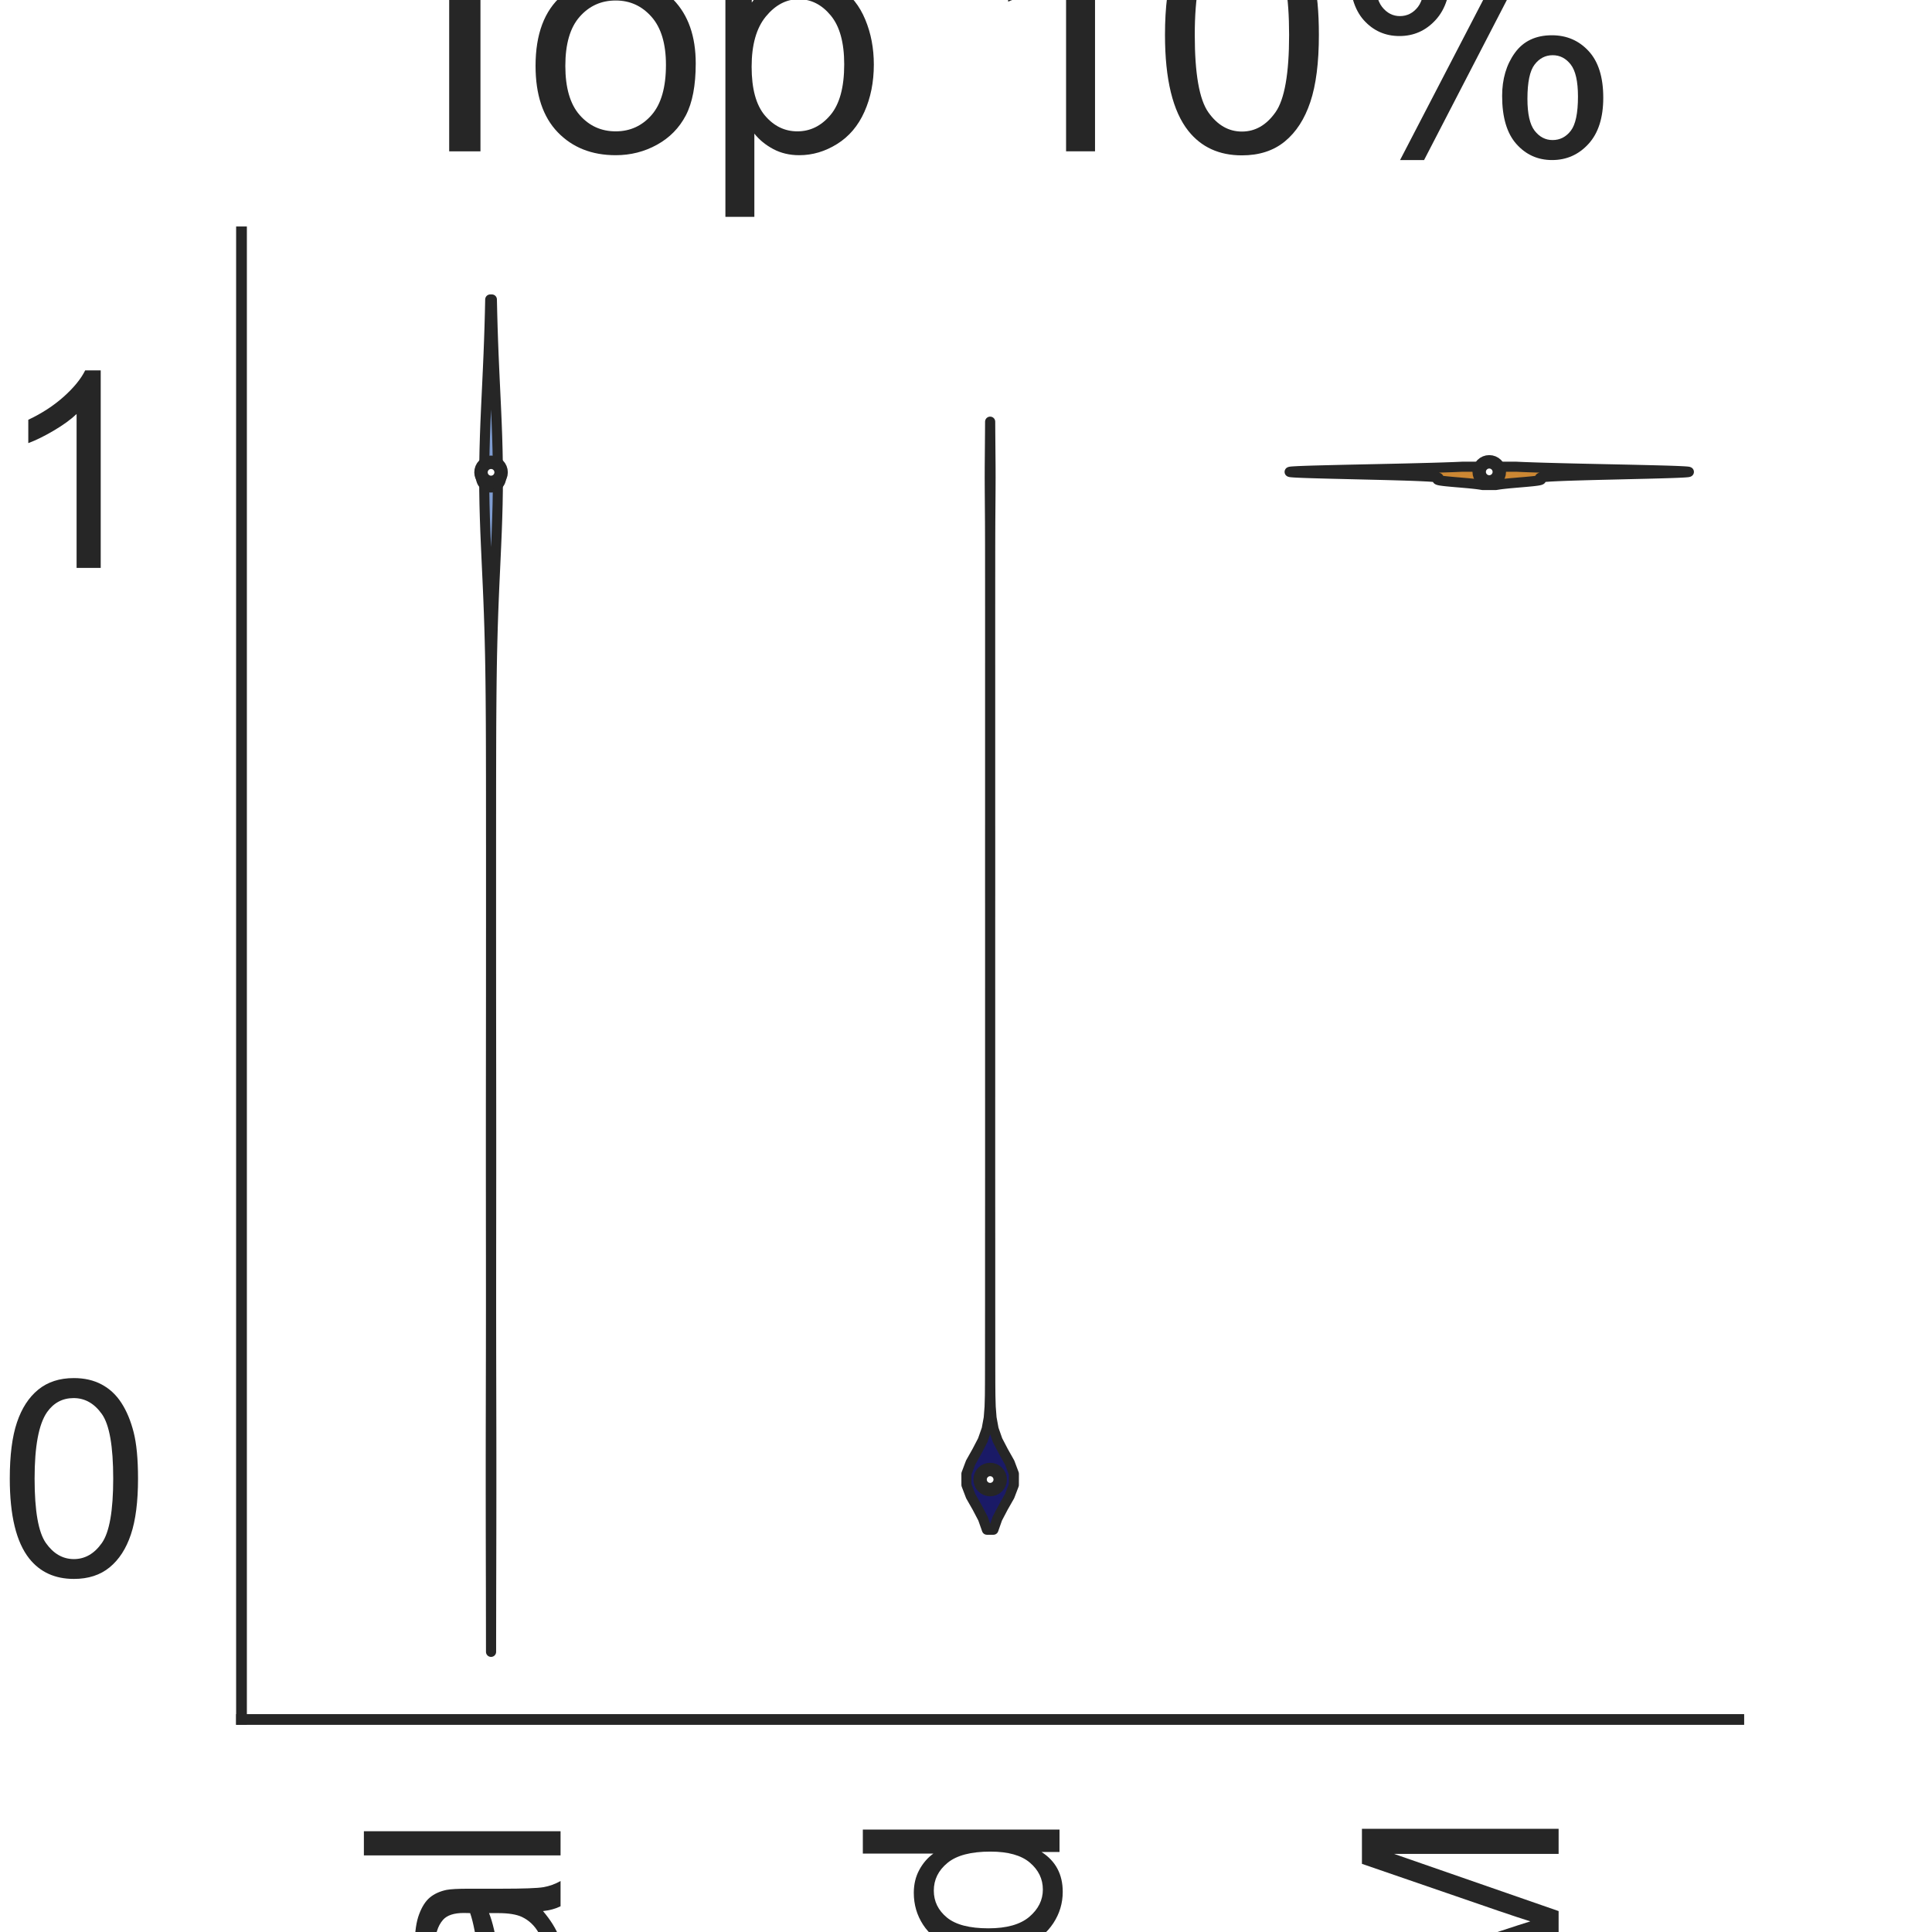 <?xml version="1.0" encoding="utf-8" standalone="no"?>
<!DOCTYPE svg PUBLIC "-//W3C//DTD SVG 1.1//EN"
  "http://www.w3.org/Graphics/SVG/1.1/DTD/svg11.dtd">
<svg height="144pt" version="1.1" viewBox="0 0 144 144" width="144pt" xmlns="http://www.w3.org/2000/svg" xmlns:xlink="http://www.w3.org/1999/xlink">
 <defs>
  <style type="text/css">*{stroke-linecap:butt;stroke-linejoin:round;}</style>
 </defs>
 <g id="figure_1">
  <g id="patch_1">
   <path d="M 0 144 
L 144 144 
L 144 0 
L 0 0 
z
" style="fill:#ffffff;"/>
  </g>
  <g id="axes_1">
   <g id="patch_2">
    <path d="M 18 128.16 
L 129.6 128.16 
L 129.6 17.28 
L 18 17.28 
z
" style="fill:#ffffff;"/>
   </g>
   <g id="matplotlib.axis_1">
    <g id="xtick_1">
     <g id="text_1">
      <!-- Original -->
      <g style="fill:#262626;" transform="translate(41.781 204.072)rotate(-90)scale(0.2 -0.2)">
       <defs>
        <path d="M 309 2231 
Q 309 3372 921 4017 
Q 1534 4663 2503 4663 
Q 3138 4663 3647 4359 
Q 4156 4056 4423 3514 
Q 4691 2972 4691 2284 
Q 4691 1588 4409 1038 
Q 4128 488 3612 205 
Q 3097 -78 2500 -78 
Q 1853 -78 1343 234 
Q 834 547 571 1087 
Q 309 1628 309 2231 
z
M 934 2222 
Q 934 1394 1379 917 
Q 1825 441 2497 441 
Q 3181 441 3623 922 
Q 4066 1403 4066 2288 
Q 4066 2847 3877 3264 
Q 3688 3681 3323 3911 
Q 2959 4141 2506 4141 
Q 1863 4141 1398 3698 
Q 934 3256 934 2222 
z
" id="ArialMT-4f" transform="scale(0.016)"/>
        <path d="M 416 0 
L 416 3319 
L 922 3319 
L 922 2816 
Q 1116 3169 1280 3281 
Q 1444 3394 1641 3394 
Q 1925 3394 2219 3213 
L 2025 2691 
Q 1819 2813 1613 2813 
Q 1428 2813 1281 2702 
Q 1134 2591 1072 2394 
Q 978 2094 978 1738 
L 978 0 
L 416 0 
z
" id="ArialMT-72" transform="scale(0.016)"/>
        <path d="M 425 3934 
L 425 4581 
L 988 4581 
L 988 3934 
L 425 3934 
z
M 425 0 
L 425 3319 
L 988 3319 
L 988 0 
L 425 0 
z
" id="ArialMT-69" transform="scale(0.016)"/>
        <path d="M 319 -275 
L 866 -356 
Q 900 -609 1056 -725 
Q 1266 -881 1628 -881 
Q 2019 -881 2231 -725 
Q 2444 -569 2519 -288 
Q 2563 -116 2559 434 
Q 2191 0 1641 0 
Q 956 0 581 494 
Q 206 988 206 1678 
Q 206 2153 378 2554 
Q 550 2956 876 3175 
Q 1203 3394 1644 3394 
Q 2231 3394 2613 2919 
L 2613 3319 
L 3131 3319 
L 3131 450 
Q 3131 -325 2973 -648 
Q 2816 -972 2473 -1159 
Q 2131 -1347 1631 -1347 
Q 1038 -1347 672 -1080 
Q 306 -813 319 -275 
z
M 784 1719 
Q 784 1066 1043 766 
Q 1303 466 1694 466 
Q 2081 466 2343 764 
Q 2606 1063 2606 1700 
Q 2606 2309 2336 2618 
Q 2066 2928 1684 2928 
Q 1309 2928 1046 2623 
Q 784 2319 784 1719 
z
" id="ArialMT-67" transform="scale(0.016)"/>
        <path d="M 422 0 
L 422 3319 
L 928 3319 
L 928 2847 
Q 1294 3394 1984 3394 
Q 2284 3394 2536 3286 
Q 2788 3178 2913 3003 
Q 3038 2828 3088 2588 
Q 3119 2431 3119 2041 
L 3119 0 
L 2556 0 
L 2556 2019 
Q 2556 2363 2490 2533 
Q 2425 2703 2258 2804 
Q 2091 2906 1866 2906 
Q 1506 2906 1245 2678 
Q 984 2450 984 1813 
L 984 0 
L 422 0 
z
" id="ArialMT-6e" transform="scale(0.016)"/>
        <path d="M 2588 409 
Q 2275 144 1986 34 
Q 1697 -75 1366 -75 
Q 819 -75 525 192 
Q 231 459 231 875 
Q 231 1119 342 1320 
Q 453 1522 633 1644 
Q 813 1766 1038 1828 
Q 1203 1872 1538 1913 
Q 2219 1994 2541 2106 
Q 2544 2222 2544 2253 
Q 2544 2597 2384 2738 
Q 2169 2928 1744 2928 
Q 1347 2928 1158 2789 
Q 969 2650 878 2297 
L 328 2372 
Q 403 2725 575 2942 
Q 747 3159 1072 3276 
Q 1397 3394 1825 3394 
Q 2250 3394 2515 3294 
Q 2781 3194 2906 3042 
Q 3031 2891 3081 2659 
Q 3109 2516 3109 2141 
L 3109 1391 
Q 3109 606 3145 398 
Q 3181 191 3288 0 
L 2700 0 
Q 2613 175 2588 409 
z
M 2541 1666 
Q 2234 1541 1622 1453 
Q 1275 1403 1131 1340 
Q 988 1278 909 1158 
Q 831 1038 831 891 
Q 831 666 1001 516 
Q 1172 366 1500 366 
Q 1825 366 2078 508 
Q 2331 650 2450 897 
Q 2541 1088 2541 1459 
L 2541 1666 
z
" id="ArialMT-61" transform="scale(0.016)"/>
        <path d="M 409 0 
L 409 4581 
L 972 4581 
L 972 0 
L 409 0 
z
" id="ArialMT-6c" transform="scale(0.016)"/>
       </defs>
       <use xlink:href="#ArialMT-4f"/>
       <use x="77.783" xlink:href="#ArialMT-72"/>
       <use x="111.084" xlink:href="#ArialMT-69"/>
       <use x="133.301" xlink:href="#ArialMT-67"/>
       <use x="188.916" xlink:href="#ArialMT-69"/>
       <use x="211.133" xlink:href="#ArialMT-6e"/>
       <use x="266.748" xlink:href="#ArialMT-61"/>
       <use x="322.363" xlink:href="#ArialMT-6c"/>
      </g>
     </g>
    </g>
    <g id="xtick_2">
     <g id="text_2">
      <!-- Mutated -->
      <g style="fill:#262626;" transform="translate(78.97 207.419)rotate(-90)scale(0.2 -0.2)">
       <defs>
        <path d="M 475 0 
L 475 4581 
L 1388 4581 
L 2472 1338 
Q 2622 884 2691 659 
Q 2769 909 2934 1394 
L 4031 4581 
L 4847 4581 
L 4847 0 
L 4263 0 
L 4263 3834 
L 2931 0 
L 2384 0 
L 1059 3900 
L 1059 0 
L 475 0 
z
" id="ArialMT-4d" transform="scale(0.016)"/>
        <path d="M 2597 0 
L 2597 488 
Q 2209 -75 1544 -75 
Q 1250 -75 995 37 
Q 741 150 617 320 
Q 494 491 444 738 
Q 409 903 409 1263 
L 409 3319 
L 972 3319 
L 972 1478 
Q 972 1038 1006 884 
Q 1059 663 1231 536 
Q 1403 409 1656 409 
Q 1909 409 2131 539 
Q 2353 669 2445 892 
Q 2538 1116 2538 1541 
L 2538 3319 
L 3100 3319 
L 3100 0 
L 2597 0 
z
" id="ArialMT-75" transform="scale(0.016)"/>
        <path d="M 1650 503 
L 1731 6 
Q 1494 -44 1306 -44 
Q 1000 -44 831 53 
Q 663 150 594 308 
Q 525 466 525 972 
L 525 2881 
L 113 2881 
L 113 3319 
L 525 3319 
L 525 4141 
L 1084 4478 
L 1084 3319 
L 1650 3319 
L 1650 2881 
L 1084 2881 
L 1084 941 
Q 1084 700 1114 631 
Q 1144 563 1211 522 
Q 1278 481 1403 481 
Q 1497 481 1650 503 
z
" id="ArialMT-74" transform="scale(0.016)"/>
        <path d="M 2694 1069 
L 3275 997 
Q 3138 488 2766 206 
Q 2394 -75 1816 -75 
Q 1088 -75 661 373 
Q 234 822 234 1631 
Q 234 2469 665 2931 
Q 1097 3394 1784 3394 
Q 2450 3394 2872 2941 
Q 3294 2488 3294 1666 
Q 3294 1616 3291 1516 
L 816 1516 
Q 847 969 1125 678 
Q 1403 388 1819 388 
Q 2128 388 2347 550 
Q 2566 713 2694 1069 
z
M 847 1978 
L 2700 1978 
Q 2663 2397 2488 2606 
Q 2219 2931 1791 2931 
Q 1403 2931 1139 2672 
Q 875 2413 847 1978 
z
" id="ArialMT-65" transform="scale(0.016)"/>
        <path d="M 2575 0 
L 2575 419 
Q 2259 -75 1647 -75 
Q 1250 -75 917 144 
Q 584 363 401 755 
Q 219 1147 219 1656 
Q 219 2153 384 2558 
Q 550 2963 881 3178 
Q 1213 3394 1622 3394 
Q 1922 3394 2156 3267 
Q 2391 3141 2538 2938 
L 2538 4581 
L 3097 4581 
L 3097 0 
L 2575 0 
z
M 797 1656 
Q 797 1019 1065 703 
Q 1334 388 1700 388 
Q 2069 388 2326 689 
Q 2584 991 2584 1609 
Q 2584 2291 2321 2609 
Q 2059 2928 1675 2928 
Q 1300 2928 1048 2622 
Q 797 2316 797 1656 
z
" id="ArialMT-64" transform="scale(0.016)"/>
       </defs>
       <use xlink:href="#ArialMT-4d"/>
       <use x="83.301" xlink:href="#ArialMT-75"/>
       <use x="138.916" xlink:href="#ArialMT-74"/>
       <use x="166.699" xlink:href="#ArialMT-61"/>
       <use x="222.314" xlink:href="#ArialMT-74"/>
       <use x="250.098" xlink:href="#ArialMT-65"/>
       <use x="305.713" xlink:href="#ArialMT-64"/>
      </g>
     </g>
    </g>
    <g id="xtick_3">
     <g id="text_3">
      <!-- STORM -->
      <g style="fill:#262626;" transform="translate(116.17 207.026)rotate(-90)scale(0.2 -0.2)">
       <defs>
        <path d="M 288 1472 
L 859 1522 
Q 900 1178 1048 958 
Q 1197 738 1509 602 
Q 1822 466 2213 466 
Q 2559 466 2825 569 
Q 3091 672 3220 851 
Q 3350 1031 3350 1244 
Q 3350 1459 3225 1620 
Q 3100 1781 2813 1891 
Q 2628 1963 1997 2114 
Q 1366 2266 1113 2400 
Q 784 2572 623 2826 
Q 463 3081 463 3397 
Q 463 3744 659 4045 
Q 856 4347 1234 4503 
Q 1613 4659 2075 4659 
Q 2584 4659 2973 4495 
Q 3363 4331 3572 4012 
Q 3781 3694 3797 3291 
L 3216 3247 
Q 3169 3681 2898 3903 
Q 2628 4125 2100 4125 
Q 1550 4125 1298 3923 
Q 1047 3722 1047 3438 
Q 1047 3191 1225 3031 
Q 1400 2872 2139 2705 
Q 2878 2538 3153 2413 
Q 3553 2228 3743 1945 
Q 3934 1663 3934 1294 
Q 3934 928 3725 604 
Q 3516 281 3123 101 
Q 2731 -78 2241 -78 
Q 1619 -78 1198 103 
Q 778 284 539 648 
Q 300 1013 288 1472 
z
" id="ArialMT-53" transform="scale(0.016)"/>
        <path d="M 1659 0 
L 1659 4041 
L 150 4041 
L 150 4581 
L 3781 4581 
L 3781 4041 
L 2266 4041 
L 2266 0 
L 1659 0 
z
" id="ArialMT-54" transform="scale(0.016)"/>
        <path d="M 503 0 
L 503 4581 
L 2534 4581 
Q 3147 4581 3465 4457 
Q 3784 4334 3975 4021 
Q 4166 3709 4166 3331 
Q 4166 2844 3850 2509 
Q 3534 2175 2875 2084 
Q 3116 1969 3241 1856 
Q 3506 1613 3744 1247 
L 4541 0 
L 3778 0 
L 3172 953 
Q 2906 1366 2734 1584 
Q 2563 1803 2427 1890 
Q 2291 1978 2150 2013 
Q 2047 2034 1813 2034 
L 1109 2034 
L 1109 0 
L 503 0 
z
M 1109 2559 
L 2413 2559 
Q 2828 2559 3062 2645 
Q 3297 2731 3419 2920 
Q 3541 3109 3541 3331 
Q 3541 3656 3305 3865 
Q 3069 4075 2559 4075 
L 1109 4075 
L 1109 2559 
z
" id="ArialMT-52" transform="scale(0.016)"/>
       </defs>
       <use xlink:href="#ArialMT-53"/>
       <use x="66.699" xlink:href="#ArialMT-54"/>
       <use x="126.033" xlink:href="#ArialMT-4f"/>
       <use x="203.816" xlink:href="#ArialMT-52"/>
       <use x="276.033" xlink:href="#ArialMT-4d"/>
      </g>
     </g>
    </g>
    <g id="text_4">
     <!-- Method -->
     <g style="fill:#262626;" transform="translate(40.448 225.735)scale(0.2 -0.2)">
      <defs>
       <path d="M 422 0 
L 422 4581 
L 984 4581 
L 984 2938 
Q 1378 3394 1978 3394 
Q 2347 3394 2619 3248 
Q 2891 3103 3008 2847 
Q 3125 2591 3125 2103 
L 3125 0 
L 2563 0 
L 2563 2103 
Q 2563 2525 2380 2717 
Q 2197 2909 1863 2909 
Q 1613 2909 1392 2779 
Q 1172 2650 1078 2428 
Q 984 2206 984 1816 
L 984 0 
L 422 0 
z
" id="ArialMT-68" transform="scale(0.016)"/>
       <path d="M 213 1659 
Q 213 2581 725 3025 
Q 1153 3394 1769 3394 
Q 2453 3394 2887 2945 
Q 3322 2497 3322 1706 
Q 3322 1066 3130 698 
Q 2938 331 2570 128 
Q 2203 -75 1769 -75 
Q 1072 -75 642 372 
Q 213 819 213 1659 
z
M 791 1659 
Q 791 1022 1069 705 
Q 1347 388 1769 388 
Q 2188 388 2466 706 
Q 2744 1025 2744 1678 
Q 2744 2294 2464 2611 
Q 2184 2928 1769 2928 
Q 1347 2928 1069 2612 
Q 791 2297 791 1659 
z
" id="ArialMT-6f" transform="scale(0.016)"/>
      </defs>
      <use xlink:href="#ArialMT-4d"/>
      <use x="83.301" xlink:href="#ArialMT-65"/>
      <use x="138.916" xlink:href="#ArialMT-74"/>
      <use x="166.699" xlink:href="#ArialMT-68"/>
      <use x="222.314" xlink:href="#ArialMT-6f"/>
      <use x="277.93" xlink:href="#ArialMT-64"/>
     </g>
    </g>
   </g>
   <g id="matplotlib.axis_2">
    <g id="ytick_1">
     <g id="text_5">
      <!-- 0 -->
      <g style="fill:#262626;" transform="translate(-0.122 117.434)scale(0.2 -0.2)">
       <defs>
        <path d="M 266 2259 
Q 266 3072 433 3567 
Q 600 4063 929 4331 
Q 1259 4600 1759 4600 
Q 2128 4600 2406 4451 
Q 2684 4303 2865 4023 
Q 3047 3744 3150 3342 
Q 3253 2941 3253 2259 
Q 3253 1453 3087 958 
Q 2922 463 2592 192 
Q 2263 -78 1759 -78 
Q 1097 -78 719 397 
Q 266 969 266 2259 
z
M 844 2259 
Q 844 1131 1108 757 
Q 1372 384 1759 384 
Q 2147 384 2411 759 
Q 2675 1134 2675 2259 
Q 2675 3391 2411 3762 
Q 2147 4134 1753 4134 
Q 1366 4134 1134 3806 
Q 844 3388 844 2259 
z
" id="ArialMT-30" transform="scale(0.016)"/>
       </defs>
       <use xlink:href="#ArialMT-30"/>
      </g>
     </g>
    </g>
    <g id="ytick_2">
     <g id="text_6">
      <!-- 1 -->
      <g style="fill:#262626;" transform="translate(-0.122 42.327)scale(0.2 -0.2)">
       <defs>
        <path d="M 2384 0 
L 1822 0 
L 1822 3584 
Q 1619 3391 1289 3197 
Q 959 3003 697 2906 
L 697 3450 
Q 1169 3672 1522 3987 
Q 1875 4303 2022 4600 
L 2384 4600 
L 2384 0 
z
" id="ArialMT-31" transform="scale(0.016)"/>
       </defs>
       <use xlink:href="#ArialMT-31"/>
      </g>
     </g>
    </g>
    <g id="text_7">
     <!-- Predictions -->
     <g style="fill:#262626;" transform="translate(-8.097 122.186)rotate(-90)scale(0.2 -0.2)">
      <defs>
       <path d="M 494 0 
L 494 4581 
L 2222 4581 
Q 2678 4581 2919 4538 
Q 3256 4481 3484 4323 
Q 3713 4166 3852 3881 
Q 3991 3597 3991 3256 
Q 3991 2672 3619 2267 
Q 3247 1863 2275 1863 
L 1100 1863 
L 1100 0 
L 494 0 
z
M 1100 2403 
L 2284 2403 
Q 2872 2403 3119 2622 
Q 3366 2841 3366 3238 
Q 3366 3525 3220 3729 
Q 3075 3934 2838 4000 
Q 2684 4041 2272 4041 
L 1100 4041 
L 1100 2403 
z
" id="ArialMT-50" transform="scale(0.016)"/>
       <path d="M 2588 1216 
L 3141 1144 
Q 3050 572 2676 248 
Q 2303 -75 1759 -75 
Q 1078 -75 664 370 
Q 250 816 250 1647 
Q 250 2184 428 2587 
Q 606 2991 970 3192 
Q 1334 3394 1763 3394 
Q 2303 3394 2647 3120 
Q 2991 2847 3088 2344 
L 2541 2259 
Q 2463 2594 2264 2762 
Q 2066 2931 1784 2931 
Q 1359 2931 1093 2626 
Q 828 2322 828 1663 
Q 828 994 1084 691 
Q 1341 388 1753 388 
Q 2084 388 2306 591 
Q 2528 794 2588 1216 
z
" id="ArialMT-63" transform="scale(0.016)"/>
       <path d="M 197 991 
L 753 1078 
Q 800 744 1014 566 
Q 1228 388 1613 388 
Q 2000 388 2187 545 
Q 2375 703 2375 916 
Q 2375 1106 2209 1216 
Q 2094 1291 1634 1406 
Q 1016 1563 777 1677 
Q 538 1791 414 1992 
Q 291 2194 291 2438 
Q 291 2659 392 2848 
Q 494 3038 669 3163 
Q 800 3259 1026 3326 
Q 1253 3394 1513 3394 
Q 1903 3394 2198 3281 
Q 2494 3169 2634 2976 
Q 2775 2784 2828 2463 
L 2278 2388 
Q 2241 2644 2061 2787 
Q 1881 2931 1553 2931 
Q 1166 2931 1000 2803 
Q 834 2675 834 2503 
Q 834 2394 903 2306 
Q 972 2216 1119 2156 
Q 1203 2125 1616 2013 
Q 2213 1853 2448 1751 
Q 2684 1650 2818 1456 
Q 2953 1263 2953 975 
Q 2953 694 2789 445 
Q 2625 197 2315 61 
Q 2006 -75 1616 -75 
Q 969 -75 630 194 
Q 291 463 197 991 
z
" id="ArialMT-73" transform="scale(0.016)"/>
      </defs>
      <use xlink:href="#ArialMT-50"/>
      <use x="66.699" xlink:href="#ArialMT-72"/>
      <use x="100" xlink:href="#ArialMT-65"/>
      <use x="155.615" xlink:href="#ArialMT-64"/>
      <use x="211.23" xlink:href="#ArialMT-69"/>
      <use x="233.447" xlink:href="#ArialMT-63"/>
      <use x="283.447" xlink:href="#ArialMT-74"/>
      <use x="311.23" xlink:href="#ArialMT-69"/>
      <use x="333.447" xlink:href="#ArialMT-6f"/>
      <use x="389.062" xlink:href="#ArialMT-6e"/>
      <use x="444.678" xlink:href="#ArialMT-73"/>
     </g>
    </g>
   </g>
   <g id="PolyCollection_1">
    <defs>
     <path d="M 36.603 -20.88 
L 36.597 -20.88 
L 36.596 -21.898 
L 36.595 -22.916 
L 36.593 -23.935 
L 36.592 -24.953 
L 36.59 -25.971 
L 36.587 -26.989 
L 36.585 -28.007 
L 36.583 -29.025 
L 36.581 -30.044 
L 36.58 -31.062 
L 36.579 -32.08 
L 36.578 -33.098 
L 36.578 -34.116 
L 36.578 -35.135 
L 36.579 -36.153 
L 36.58 -37.171 
L 36.582 -38.189 
L 36.584 -39.207 
L 36.586 -40.225 
L 36.588 -41.244 
L 36.59 -42.262 
L 36.592 -43.28 
L 36.593 -44.298 
L 36.594 -45.316 
L 36.595 -46.335 
L 36.595 -47.353 
L 36.595 -48.371 
L 36.594 -49.389 
L 36.594 -50.407 
L 36.593 -51.425 
L 36.592 -52.444 
L 36.591 -53.462 
L 36.591 -54.48 
L 36.59 -55.498 
L 36.589 -56.516 
L 36.589 -57.535 
L 36.589 -58.553 
L 36.589 -59.571 
L 36.59 -60.589 
L 36.59 -61.607 
L 36.591 -62.625 
L 36.592 -63.644 
L 36.593 -64.662 
L 36.594 -65.68 
L 36.595 -66.698 
L 36.596 -67.716 
L 36.597 -68.735 
L 36.598 -69.753 
L 36.598 -70.771 
L 36.599 -71.789 
L 36.599 -72.807 
L 36.599 -73.825 
L 36.6 -74.844 
L 36.6 -75.862 
L 36.6 -76.88 
L 36.6 -77.898 
L 36.6 -78.916 
L 36.6 -79.935 
L 36.6 -80.953 
L 36.599 -81.971 
L 36.599 -82.989 
L 36.598 -84.007 
L 36.598 -85.025 
L 36.597 -86.044 
L 36.595 -87.062 
L 36.593 -88.08 
L 36.59 -89.098 
L 36.586 -90.116 
L 36.579 -91.135 
L 36.571 -92.153 
L 36.56 -93.171 
L 36.546 -94.189 
L 36.527 -95.207 
L 36.503 -96.225 
L 36.475 -97.244 
L 36.441 -98.262 
L 36.402 -99.28 
L 36.359 -100.298 
L 36.312 -101.316 
L 36.265 -102.335 
L 36.219 -103.353 
L 36.176 -104.371 
L 36.14 -105.389 
L 36.112 -106.407 
L 36.095 -107.425 
L 36.09 -108.444 
L 36.097 -109.462 
L 36.116 -110.48 
L 36.145 -111.498 
L 36.183 -112.516 
L 36.227 -113.535 
L 36.275 -114.553 
L 36.323 -115.571 
L 36.37 -116.589 
L 36.414 -117.607 
L 36.453 -118.625 
L 36.487 -119.644 
L 36.515 -120.662 
L 36.538 -121.68 
L 36.662 -121.68 
L 36.662 -121.68 
L 36.685 -120.662 
L 36.713 -119.644 
L 36.747 -118.625 
L 36.786 -117.607 
L 36.83 -116.589 
L 36.877 -115.571 
L 36.925 -114.553 
L 36.973 -113.535 
L 37.017 -112.516 
L 37.055 -111.498 
L 37.084 -110.48 
L 37.103 -109.462 
L 37.11 -108.444 
L 37.105 -107.425 
L 37.088 -106.407 
L 37.06 -105.389 
L 37.024 -104.371 
L 36.981 -103.353 
L 36.935 -102.335 
L 36.888 -101.316 
L 36.841 -100.298 
L 36.798 -99.28 
L 36.759 -98.262 
L 36.725 -97.244 
L 36.697 -96.225 
L 36.673 -95.207 
L 36.654 -94.189 
L 36.64 -93.171 
L 36.629 -92.153 
L 36.621 -91.135 
L 36.614 -90.116 
L 36.61 -89.098 
L 36.607 -88.08 
L 36.605 -87.062 
L 36.603 -86.044 
L 36.602 -85.025 
L 36.602 -84.007 
L 36.601 -82.989 
L 36.601 -81.971 
L 36.6 -80.953 
L 36.6 -79.935 
L 36.6 -78.916 
L 36.6 -77.898 
L 36.6 -76.88 
L 36.6 -75.862 
L 36.6 -74.844 
L 36.601 -73.825 
L 36.601 -72.807 
L 36.601 -71.789 
L 36.602 -70.771 
L 36.602 -69.753 
L 36.603 -68.735 
L 36.604 -67.716 
L 36.605 -66.698 
L 36.606 -65.68 
L 36.607 -64.662 
L 36.608 -63.644 
L 36.609 -62.625 
L 36.61 -61.607 
L 36.61 -60.589 
L 36.611 -59.571 
L 36.611 -58.553 
L 36.611 -57.535 
L 36.611 -56.516 
L 36.61 -55.498 
L 36.609 -54.48 
L 36.609 -53.462 
L 36.608 -52.444 
L 36.607 -51.425 
L 36.606 -50.407 
L 36.606 -49.389 
L 36.605 -48.371 
L 36.605 -47.353 
L 36.605 -46.335 
L 36.606 -45.316 
L 36.607 -44.298 
L 36.608 -43.28 
L 36.61 -42.262 
L 36.612 -41.244 
L 36.614 -40.225 
L 36.616 -39.207 
L 36.618 -38.189 
L 36.62 -37.171 
L 36.621 -36.153 
L 36.622 -35.135 
L 36.622 -34.116 
L 36.622 -33.098 
L 36.621 -32.08 
L 36.62 -31.062 
L 36.619 -30.044 
L 36.617 -29.025 
L 36.615 -28.007 
L 36.613 -26.989 
L 36.61 -25.971 
L 36.608 -24.953 
L 36.607 -23.935 
L 36.605 -22.916 
L 36.604 -21.898 
L 36.603 -20.88 
z
" id="me5dfa6dbb5" style="stroke:#262626;stroke-width:0.75;"/>
    </defs>
    <g clip-path="url(#p1ff55626c6)">
     <use style="fill:#7f9dd2;stroke:#262626;stroke-width:0.75;" x="0" xlink:href="#me5dfa6dbb5" y="144"/>
    </g>
   </g>
   <g id="PolyCollection_2">
    <defs>
     <path d="M 74.042 -29.983 
L 73.558 -29.983 
L 73.264 -30.817 
L 72.827 -31.651 
L 72.352 -32.485 
L 72.033 -33.32 
L 72.031 -34.154 
L 72.345 -34.988 
L 72.815 -35.822 
L 73.249 -36.656 
L 73.542 -37.491 
L 73.695 -38.325 
L 73.759 -39.159 
L 73.782 -39.993 
L 73.789 -40.828 
L 73.791 -41.662 
L 73.792 -42.496 
L 73.793 -43.33 
L 73.793 -44.165 
L 73.794 -44.999 
L 73.794 -45.833 
L 73.795 -46.667 
L 73.795 -47.502 
L 73.795 -48.336 
L 73.795 -49.17 
L 73.795 -50.004 
L 73.795 -50.839 
L 73.795 -51.673 
L 73.796 -52.507 
L 73.796 -53.341 
L 73.797 -54.175 
L 73.797 -55.01 
L 73.797 -55.844 
L 73.798 -56.678 
L 73.798 -57.512 
L 73.798 -58.347 
L 73.798 -59.181 
L 73.798 -60.015 
L 73.798 -60.849 
L 73.798 -61.684 
L 73.797 -62.518 
L 73.797 -63.352 
L 73.797 -64.186 
L 73.797 -65.021 
L 73.797 -65.855 
L 73.797 -66.689 
L 73.797 -67.523 
L 73.797 -68.358 
L 73.797 -69.192 
L 73.797 -70.026 
L 73.798 -70.86 
L 73.798 -71.695 
L 73.798 -72.529 
L 73.798 -73.363 
L 73.798 -74.197 
L 73.798 -75.031 
L 73.797 -75.866 
L 73.797 -76.7 
L 73.796 -77.534 
L 73.796 -78.368 
L 73.796 -79.203 
L 73.796 -80.037 
L 73.796 -80.871 
L 73.796 -81.705 
L 73.797 -82.54 
L 73.797 -83.374 
L 73.797 -84.208 
L 73.797 -85.042 
L 73.797 -85.877 
L 73.797 -86.711 
L 73.797 -87.545 
L 73.797 -88.379 
L 73.797 -89.214 
L 73.797 -90.048 
L 73.797 -90.882 
L 73.797 -91.716 
L 73.797 -92.55 
L 73.797 -93.385 
L 73.797 -94.219 
L 73.798 -95.053 
L 73.798 -95.887 
L 73.798 -96.722 
L 73.798 -97.556 
L 73.798 -98.39 
L 73.797 -99.224 
L 73.797 -100.059 
L 73.797 -100.893 
L 73.796 -101.727 
L 73.796 -102.561 
L 73.795 -103.396 
L 73.793 -104.23 
L 73.79 -105.064 
L 73.784 -105.898 
L 73.778 -106.733 
L 73.772 -107.567 
L 73.769 -108.401 
L 73.771 -109.235 
L 73.778 -110.07 
L 73.785 -110.904 
L 73.792 -111.738 
L 73.797 -112.572 
L 73.803 -112.572 
L 73.803 -112.572 
L 73.808 -111.738 
L 73.815 -110.904 
L 73.822 -110.07 
L 73.829 -109.235 
L 73.831 -108.401 
L 73.828 -107.567 
L 73.822 -106.733 
L 73.816 -105.898 
L 73.81 -105.064 
L 73.807 -104.23 
L 73.805 -103.396 
L 73.804 -102.561 
L 73.804 -101.727 
L 73.803 -100.893 
L 73.803 -100.059 
L 73.803 -99.224 
L 73.802 -98.39 
L 73.802 -97.556 
L 73.802 -96.722 
L 73.802 -95.887 
L 73.802 -95.053 
L 73.803 -94.219 
L 73.803 -93.385 
L 73.803 -92.55 
L 73.803 -91.716 
L 73.803 -90.882 
L 73.803 -90.048 
L 73.803 -89.214 
L 73.803 -88.379 
L 73.803 -87.545 
L 73.803 -86.711 
L 73.803 -85.877 
L 73.803 -85.042 
L 73.803 -84.208 
L 73.803 -83.374 
L 73.803 -82.54 
L 73.804 -81.705 
L 73.804 -80.871 
L 73.804 -80.037 
L 73.804 -79.203 
L 73.804 -78.368 
L 73.804 -77.534 
L 73.803 -76.7 
L 73.803 -75.866 
L 73.802 -75.031 
L 73.802 -74.197 
L 73.802 -73.363 
L 73.802 -72.529 
L 73.802 -71.695 
L 73.802 -70.86 
L 73.803 -70.026 
L 73.803 -69.192 
L 73.803 -68.358 
L 73.803 -67.523 
L 73.803 -66.689 
L 73.803 -65.855 
L 73.803 -65.021 
L 73.803 -64.186 
L 73.803 -63.352 
L 73.803 -62.518 
L 73.802 -61.684 
L 73.802 -60.849 
L 73.802 -60.015 
L 73.802 -59.181 
L 73.802 -58.347 
L 73.802 -57.512 
L 73.802 -56.678 
L 73.803 -55.844 
L 73.803 -55.01 
L 73.803 -54.175 
L 73.804 -53.341 
L 73.804 -52.507 
L 73.805 -51.673 
L 73.805 -50.839 
L 73.805 -50.004 
L 73.805 -49.17 
L 73.805 -48.336 
L 73.805 -47.502 
L 73.805 -46.667 
L 73.806 -45.833 
L 73.806 -44.999 
L 73.807 -44.165 
L 73.807 -43.33 
L 73.808 -42.496 
L 73.809 -41.662 
L 73.811 -40.828 
L 73.818 -39.993 
L 73.841 -39.159 
L 73.905 -38.325 
L 74.058 -37.491 
L 74.351 -36.656 
L 74.785 -35.822 
L 75.255 -34.988 
L 75.569 -34.154 
L 75.567 -33.32 
L 75.248 -32.485 
L 74.773 -31.651 
L 74.336 -30.817 
L 74.042 -29.983 
z
" id="m8cdbd8ecdc" style="stroke:#262626;stroke-width:0.75;"/>
    </defs>
    <g clip-path="url(#p1ff55626c6)">
     <use style="fill:#1a1a66;stroke:#262626;stroke-width:0.75;" x="0" xlink:href="#m8cdbd8ecdc" y="144"/>
    </g>
   </g>
   <g id="PolyCollection_3">
    <defs>
     <path d="M 111.502 -107.85 
L 110.498 -107.85 
L 110.422 -107.864 
L 110.338 -107.877 
L 110.246 -107.891 
L 110.145 -107.905 
L 110.036 -107.919 
L 109.918 -107.932 
L 109.793 -107.946 
L 109.659 -107.96 
L 109.519 -107.974 
L 109.372 -107.988 
L 109.219 -108.001 
L 109.062 -108.015 
L 108.902 -108.029 
L 108.74 -108.043 
L 108.578 -108.056 
L 108.418 -108.07 
L 108.26 -108.084 
L 108.107 -108.098 
L 107.961 -108.112 
L 107.823 -108.125 
L 107.695 -108.139 
L 107.578 -108.153 
L 107.473 -108.167 
L 107.382 -108.18 
L 107.304 -108.194 
L 107.242 -108.208 
L 107.193 -108.222 
L 107.159 -108.236 
L 107.138 -108.249 
L 107.13 -108.263 
L 107.132 -108.277 
L 107.142 -108.291 
L 107.159 -108.305 
L 107.18 -108.318 
L 107.2 -108.332 
L 107.218 -108.346 
L 107.229 -108.36 
L 107.23 -108.373 
L 107.216 -108.387 
L 107.185 -108.401 
L 107.131 -108.415 
L 107.052 -108.429 
L 106.943 -108.442 
L 106.802 -108.456 
L 106.626 -108.47 
L 106.412 -108.484 
L 106.159 -108.497 
L 105.866 -108.511 
L 105.532 -108.525 
L 105.158 -108.539 
L 104.744 -108.553 
L 104.293 -108.566 
L 103.809 -108.58 
L 103.293 -108.594 
L 102.752 -108.608 
L 102.191 -108.621 
L 101.615 -108.635 
L 101.031 -108.649 
L 100.447 -108.663 
L 99.87 -108.677 
L 99.308 -108.69 
L 98.769 -108.704 
L 98.261 -108.718 
L 97.792 -108.732 
L 97.368 -108.745 
L 96.998 -108.759 
L 96.687 -108.773 
L 96.439 -108.787 
L 96.261 -108.801 
L 96.153 -108.814 
L 96.12 -108.828 
L 96.161 -108.842 
L 96.276 -108.856 
L 96.465 -108.869 
L 96.723 -108.883 
L 97.047 -108.897 
L 97.434 -108.911 
L 97.877 -108.925 
L 98.37 -108.938 
L 98.906 -108.952 
L 99.479 -108.966 
L 100.08 -108.98 
L 100.703 -108.994 
L 101.34 -109.007 
L 101.984 -109.021 
L 102.628 -109.035 
L 103.265 -109.049 
L 103.891 -109.062 
L 104.499 -109.076 
L 105.085 -109.09 
L 105.647 -109.104 
L 106.179 -109.118 
L 106.681 -109.131 
L 107.151 -109.145 
L 107.586 -109.159 
L 107.988 -109.173 
L 108.357 -109.186 
L 108.692 -109.2 
L 108.995 -109.214 
L 113.005 -109.214 
L 113.005 -109.214 
L 113.308 -109.2 
L 113.643 -109.186 
L 114.012 -109.173 
L 114.414 -109.159 
L 114.849 -109.145 
L 115.319 -109.131 
L 115.821 -109.118 
L 116.353 -109.104 
L 116.915 -109.09 
L 117.501 -109.076 
L 118.109 -109.062 
L 118.735 -109.049 
L 119.372 -109.035 
L 120.016 -109.021 
L 120.66 -109.007 
L 121.297 -108.994 
L 121.92 -108.98 
L 122.521 -108.966 
L 123.094 -108.952 
L 123.63 -108.938 
L 124.123 -108.925 
L 124.566 -108.911 
L 124.953 -108.897 
L 125.277 -108.883 
L 125.535 -108.869 
L 125.724 -108.856 
L 125.839 -108.842 
L 125.88 -108.828 
L 125.847 -108.814 
L 125.739 -108.801 
L 125.561 -108.787 
L 125.313 -108.773 
L 125.002 -108.759 
L 124.632 -108.745 
L 124.208 -108.732 
L 123.739 -108.718 
L 123.231 -108.704 
L 122.692 -108.69 
L 122.13 -108.677 
L 121.553 -108.663 
L 120.969 -108.649 
L 120.385 -108.635 
L 119.809 -108.621 
L 119.248 -108.608 
L 118.707 -108.594 
L 118.191 -108.58 
L 117.707 -108.566 
L 117.256 -108.553 
L 116.842 -108.539 
L 116.468 -108.525 
L 116.134 -108.511 
L 115.841 -108.497 
L 115.588 -108.484 
L 115.374 -108.47 
L 115.198 -108.456 
L 115.057 -108.442 
L 114.948 -108.429 
L 114.869 -108.415 
L 114.815 -108.401 
L 114.784 -108.387 
L 114.77 -108.373 
L 114.771 -108.36 
L 114.782 -108.346 
L 114.8 -108.332 
L 114.82 -108.318 
L 114.841 -108.305 
L 114.858 -108.291 
L 114.868 -108.277 
L 114.87 -108.263 
L 114.862 -108.249 
L 114.841 -108.236 
L 114.807 -108.222 
L 114.758 -108.208 
L 114.696 -108.194 
L 114.618 -108.18 
L 114.527 -108.167 
L 114.422 -108.153 
L 114.305 -108.139 
L 114.177 -108.125 
L 114.039 -108.112 
L 113.893 -108.098 
L 113.74 -108.084 
L 113.582 -108.07 
L 113.422 -108.056 
L 113.26 -108.043 
L 113.098 -108.029 
L 112.938 -108.015 
L 112.781 -108.001 
L 112.628 -107.988 
L 112.481 -107.974 
L 112.341 -107.96 
L 112.207 -107.946 
L 112.082 -107.932 
L 111.964 -107.919 
L 111.855 -107.905 
L 111.754 -107.891 
L 111.662 -107.877 
L 111.578 -107.864 
L 111.502 -107.85 
z
" id="me9bc73e5f9" style="stroke:#262626;stroke-width:0.75;"/>
    </defs>
    <g clip-path="url(#p1ff55626c6)">
     <use style="fill:#cc8733;stroke:#262626;stroke-width:0.75;" x="0" xlink:href="#me9bc73e5f9" y="144"/>
    </g>
   </g>
   <g id="line2d_1">
    <path clip-path="url(#p1ff55626c6)" d="M 36.6 36.081 
L 36.6 35.169 
" style="fill:none;stroke:#262626;stroke-linecap:round;stroke-width:0.75;"/>
   </g>
   <g id="line2d_2">
    <path clip-path="url(#p1ff55626c6)" d="M 36.6 35.587 
L 36.6 35.171 
" style="fill:none;stroke:#262626;stroke-linecap:round;stroke-width:2.25;"/>
   </g>
   <g id="line2d_3">
    <path clip-path="url(#p1ff55626c6)" d="M 73.8 110.276 
L 73.8 110.276 
" style="fill:none;stroke:#262626;stroke-linecap:round;stroke-width:0.75;"/>
   </g>
   <g id="line2d_4">
    <path clip-path="url(#p1ff55626c6)" d="M 73.8 110.276 
L 73.8 110.276 
" style="fill:none;stroke:#262626;stroke-linecap:round;stroke-width:2.25;"/>
   </g>
   <g id="line2d_5">
    <path clip-path="url(#p1ff55626c6)" d="M 111 35.172 
L 111 35.171 
" style="fill:none;stroke:#262626;stroke-linecap:round;stroke-width:0.75;"/>
   </g>
   <g id="line2d_6">
    <path clip-path="url(#p1ff55626c6)" d="M 111 35.172 
L 111 35.171 
" style="fill:none;stroke:#262626;stroke-linecap:round;stroke-width:2.25;"/>
   </g>
   <g id="patch_3">
    <path d="M 18 128.16 
L 18 17.28 
" style="fill:none;stroke:#262626;stroke-linecap:square;stroke-linejoin:miter;stroke-width:0.8;"/>
   </g>
   <g id="patch_4">
    <path d="M 18 128.16 
L 129.6 128.16 
" style="fill:none;stroke:#262626;stroke-linecap:square;stroke-linejoin:miter;stroke-width:0.8;"/>
   </g>
   <g id="PathCollection_1">
    <defs>
     <path d="M 0 0.75 
C 0.199 0.75 0.39 0.671 0.53 0.53 
C 0.671 0.39 0.75 0.199 0.75 0 
C 0.75 -0.199 0.671 -0.39 0.53 -0.53 
C 0.39 -0.671 0.199 -0.75 0 -0.75 
C -0.199 -0.75 -0.39 -0.671 -0.53 -0.53 
C -0.671 -0.39 -0.75 -0.199 -0.75 0 
C -0.75 0.199 -0.671 0.39 -0.53 0.53 
C -0.39 0.671 -0.199 0.75 0 0.75 
z
" id="m8bc934c577" style="stroke:#262626;"/>
    </defs>
    <g clip-path="url(#p1ff55626c6)">
     <use style="fill:#ffffff;stroke:#262626;" x="36.6" xlink:href="#m8bc934c577" y="35.205"/>
    </g>
   </g>
   <g id="PathCollection_2">
    <g clip-path="url(#p1ff55626c6)">
     <use style="fill:#ffffff;stroke:#262626;" x="73.8" xlink:href="#m8bc934c577" y="110.276"/>
    </g>
   </g>
   <g id="PathCollection_3">
    <g clip-path="url(#p1ff55626c6)">
     <use style="fill:#ffffff;stroke:#262626;" x="111" xlink:href="#m8bc934c577" y="35.171"/>
    </g>
   </g>
   <g id="text_8">
    <!-- Top 10% -->
    <g style="fill:#262626;" transform="translate(27.109 11.28)scale(0.24 -0.24)">
     <defs>
      <path d="M 422 -1272 
L 422 3319 
L 934 3319 
L 934 2888 
Q 1116 3141 1344 3267 
Q 1572 3394 1897 3394 
Q 2322 3394 2647 3175 
Q 2972 2956 3137 2557 
Q 3303 2159 3303 1684 
Q 3303 1175 3120 767 
Q 2938 359 2589 142 
Q 2241 -75 1856 -75 
Q 1575 -75 1351 44 
Q 1128 163 984 344 
L 984 -1272 
L 422 -1272 
z
M 931 1641 
Q 931 1000 1190 694 
Q 1450 388 1819 388 
Q 2194 388 2461 705 
Q 2728 1022 2728 1688 
Q 2728 2322 2467 2637 
Q 2206 2953 1844 2953 
Q 1484 2953 1207 2617 
Q 931 2281 931 1641 
z
" id="ArialMT-70" transform="scale(0.016)"/>
      <path id="ArialMT-20" transform="scale(0.016)"/>
      <path d="M 372 3481 
Q 372 3972 619 4315 
Q 866 4659 1334 4659 
Q 1766 4659 2048 4351 
Q 2331 4044 2331 3447 
Q 2331 2866 2045 2552 
Q 1759 2238 1341 2238 
Q 925 2238 648 2547 
Q 372 2856 372 3481 
z
M 1350 4272 
Q 1141 4272 1002 4090 
Q 863 3909 863 3425 
Q 863 2984 1003 2804 
Q 1144 2625 1350 2625 
Q 1563 2625 1702 2806 
Q 1841 2988 1841 3469 
Q 1841 3913 1700 4092 
Q 1559 4272 1350 4272 
z
M 1353 -169 
L 3859 4659 
L 4316 4659 
L 1819 -169 
L 1353 -169 
z
M 3334 1075 
Q 3334 1569 3581 1911 
Q 3828 2253 4300 2253 
Q 4731 2253 5014 1945 
Q 5297 1638 5297 1041 
Q 5297 459 5011 145 
Q 4725 -169 4303 -169 
Q 3888 -169 3611 142 
Q 3334 453 3334 1075 
z
M 4316 1866 
Q 4103 1866 3964 1684 
Q 3825 1503 3825 1019 
Q 3825 581 3965 400 
Q 4106 219 4313 219 
Q 4528 219 4667 400 
Q 4806 581 4806 1063 
Q 4806 1506 4665 1686 
Q 4525 1866 4316 1866 
z
" id="ArialMT-25" transform="scale(0.016)"/>
     </defs>
     <use xlink:href="#ArialMT-54"/>
     <use x="49.959" xlink:href="#ArialMT-6f"/>
     <use x="105.574" xlink:href="#ArialMT-70"/>
     <use x="161.189" xlink:href="#ArialMT-20"/>
     <use x="188.973" xlink:href="#ArialMT-31"/>
     <use x="244.588" xlink:href="#ArialMT-30"/>
     <use x="300.203" xlink:href="#ArialMT-25"/>
    </g>
   </g>
  </g>
 </g>
 <defs>
  <clipPath id="p1ff55626c6">
   <rect height="110.88" width="111.6" x="18" y="17.28"/>
  </clipPath>
 </defs>
</svg>
